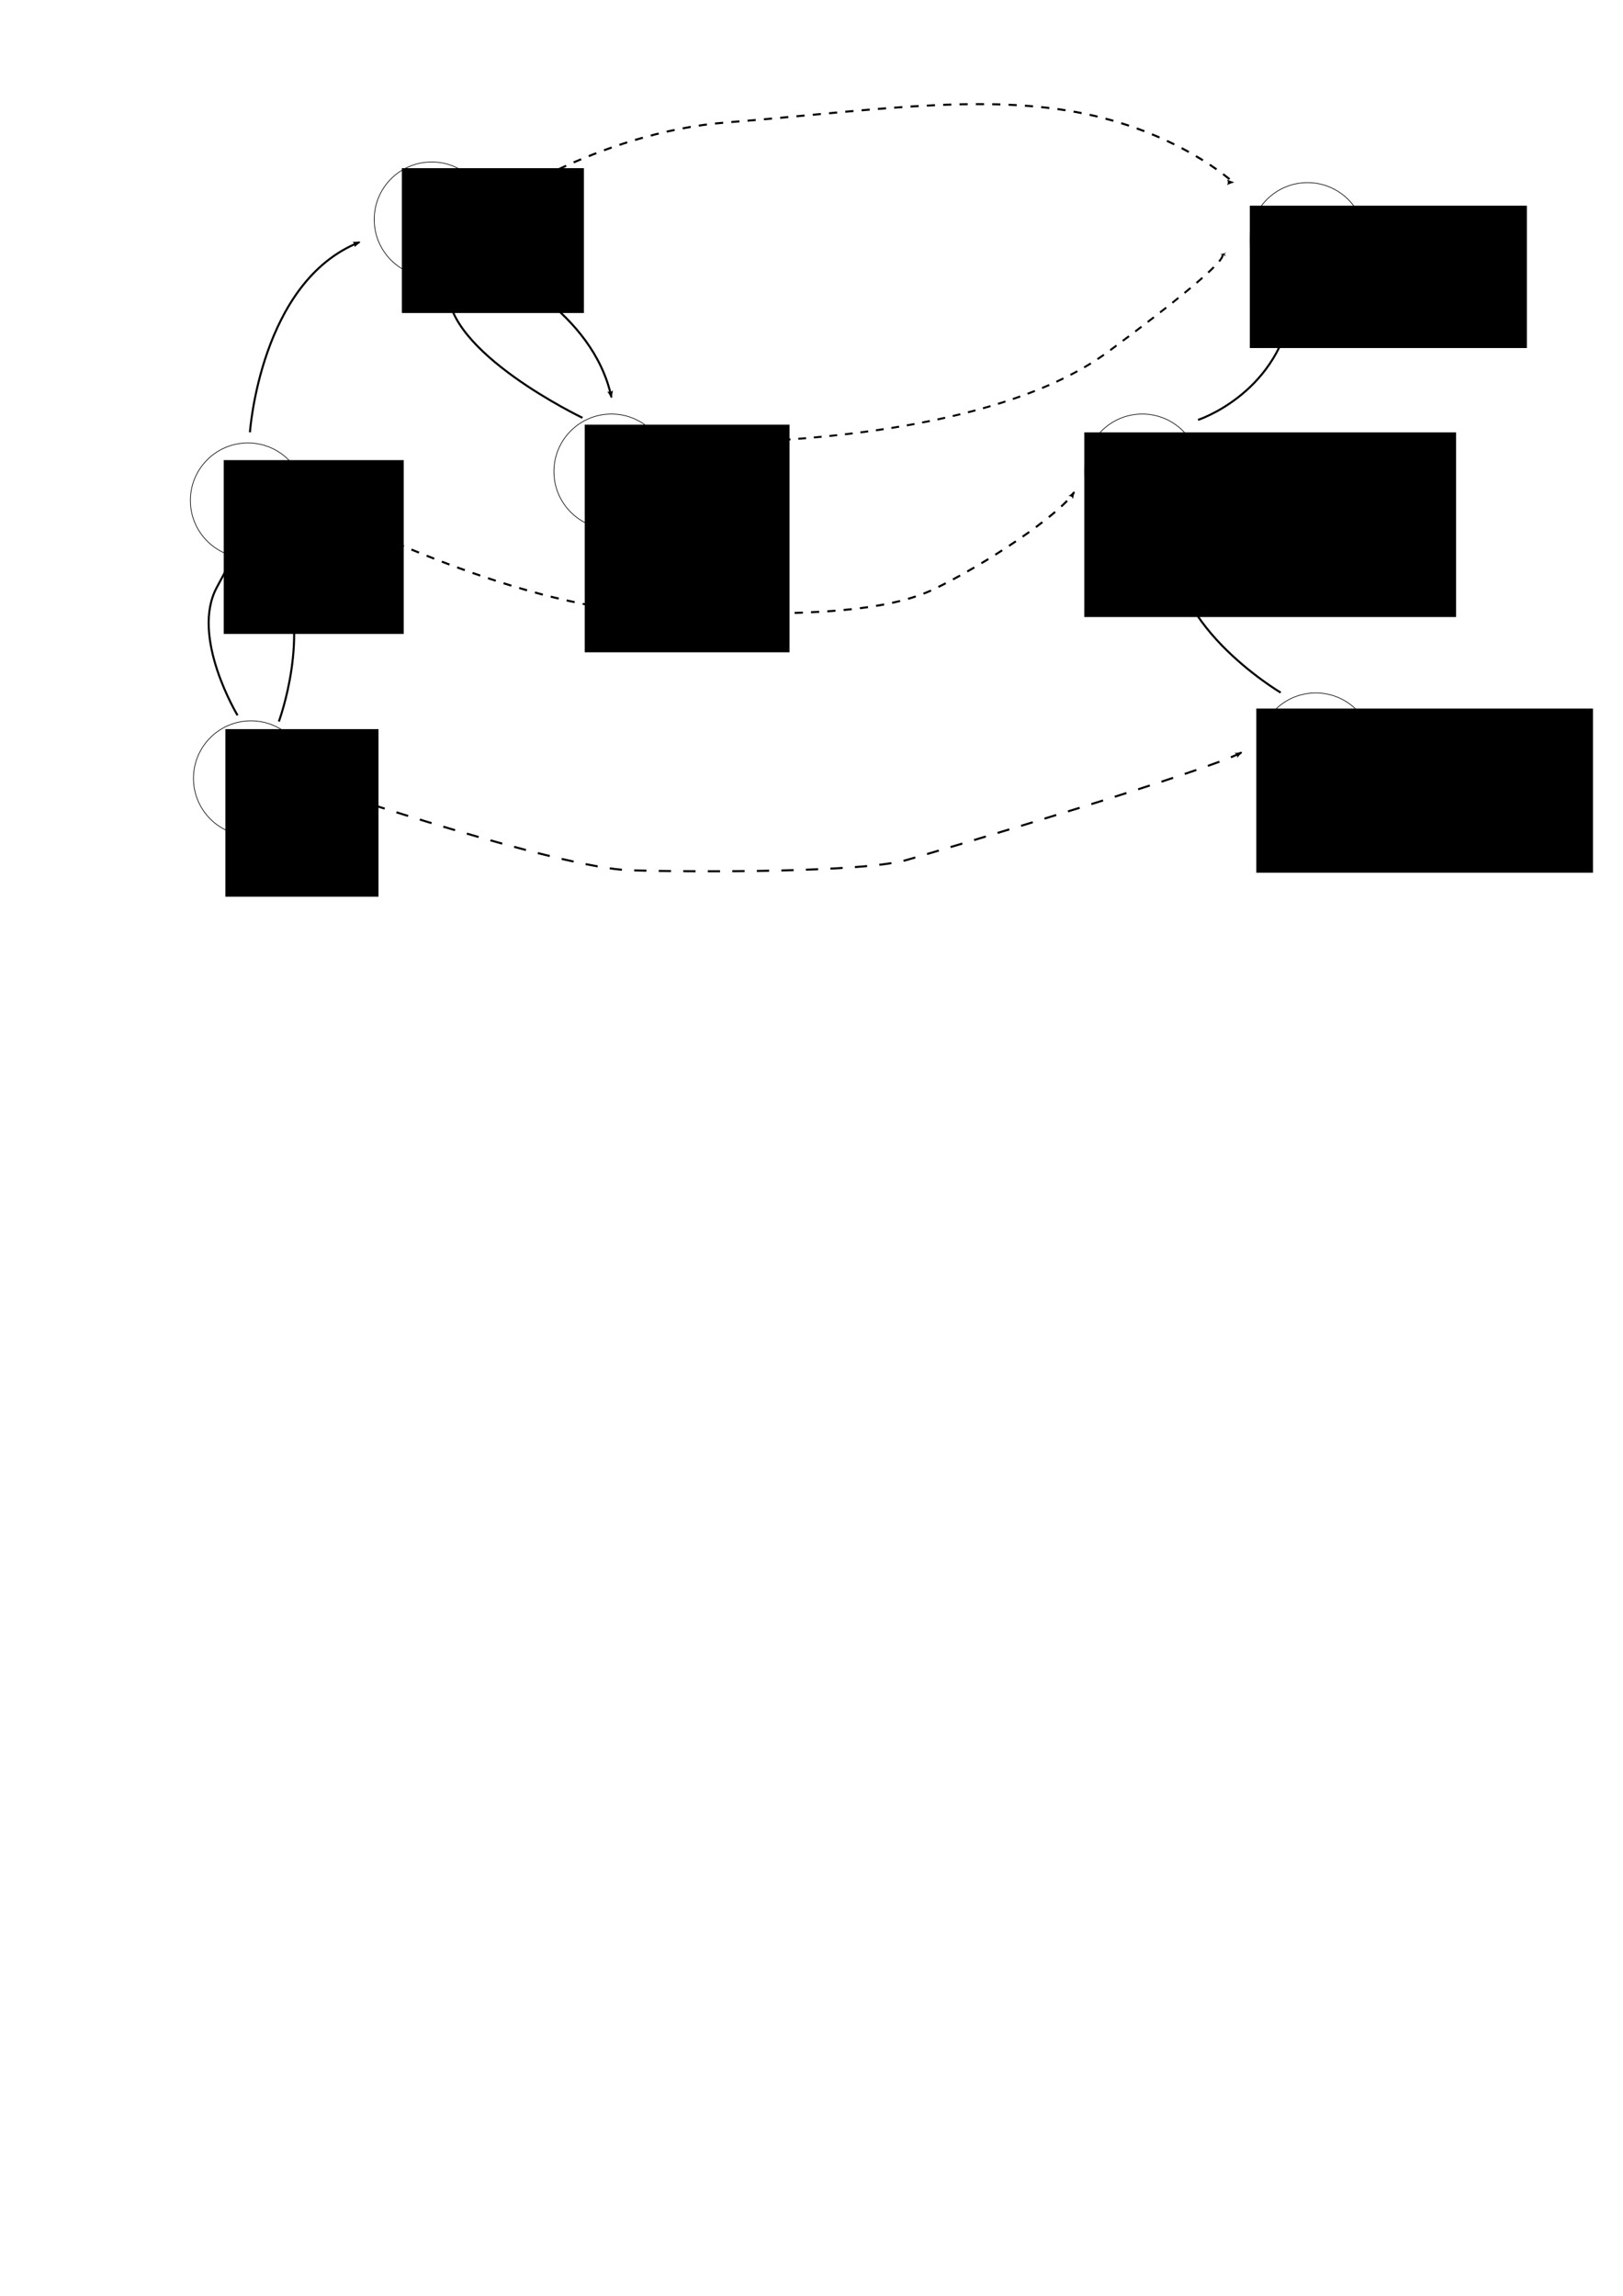 <?xml version="1.0" encoding="UTF-8" standalone="no"?>
<!-- Created with Inkscape (http://www.inkscape.org/) -->

<svg
   xmlns:dc="http://purl.org/dc/elements/1.1/"
   xmlns:cc="http://creativecommons.org/ns#"
   xmlns:rdf="http://www.w3.org/1999/02/22-rdf-syntax-ns#"
   xmlns:svg="http://www.w3.org/2000/svg"
   xmlns="http://www.w3.org/2000/svg"
   xmlns:sodipodi="http://sodipodi.sourceforge.net/DTD/sodipodi-0.dtd"
   xmlns:inkscape="http://www.inkscape.org/namespaces/inkscape"
   width="210mm"
   height="297mm"
   viewBox="0 0 210 297"
   version="1.1"
   id="svg8"
   inkscape:version="0.92.1 r15371"
   sodipodi:docname="categoria.svg">
  <defs
     id="defs2">
    <marker
       inkscape:isstock="true"
       style="overflow:visible"
       id="marker2081"
       refX="0.0"
       refY="0.0"
       orient="auto"
       inkscape:stockid="Arrow1Lstart">
      <path
         transform="scale(0.8) translate(12.5,0)"
         style="fill-rule:evenodd;stroke:#000000;stroke-width:1pt;stroke-opacity:1;fill:#000000;fill-opacity:1"
         d="M 0.0,0.0 L 5.0,-5.0 L -12.5,0.0 L 5.0,5.0 L 0.0,0.0 z "
         id="path2079" />
    </marker>
    <marker
       inkscape:stockid="Arrow1Lstart"
       orient="auto"
       refY="0.0"
       refX="0.0"
       id="marker1963"
       style="overflow:visible"
       inkscape:isstock="true"
       inkscape:collect="always">
      <path
         id="path1961"
         d="M 0.0,0.0 L 5.0,-5.0 L -12.5,0.0 L 5.0,5.0 L 0.0,0.0 z "
         style="fill-rule:evenodd;stroke:#000000;stroke-width:1pt;stroke-opacity:1;fill:#000000;fill-opacity:1"
         transform="scale(0.8) translate(12.5,0)" />
    </marker>
    <marker
       inkscape:stockid="Arrow1Lstart"
       orient="auto"
       refY="0.0"
       refX="0.0"
       id="marker1815"
       style="overflow:visible"
       inkscape:isstock="true">
      <path
         id="path1813"
         d="M 0.0,0.0 L 5.0,-5.0 L -12.5,0.0 L 5.0,5.0 L 0.0,0.0 z "
         style="fill-rule:evenodd;stroke:#000000;stroke-width:1pt;stroke-opacity:1;fill:#000000;fill-opacity:1"
         transform="scale(0.8) translate(12.5,0)" />
    </marker>
    <marker
       inkscape:isstock="true"
       style="overflow:visible;"
       id="marker1733"
       refX="0.0"
       refY="0.0"
       orient="auto"
       inkscape:stockid="Arrow2Lend">
      <path
         transform="scale(1.1) rotate(180) translate(1,0)"
         d="M 8.719,4.034 L -2.207,0.016 L 8.719,-4.002 C 6.973,-1.63 6.983,1.616 8.719,4.034 z "
         style="fill-rule:evenodd;stroke-width:0.625;stroke-linejoin:round;stroke:#000000;stroke-opacity:1;fill:#000000;fill-opacity:1"
         id="path1731" />
    </marker>
    <marker
       inkscape:stockid="Arrow2Lend"
       orient="auto"
       refY="0.0"
       refX="0.0"
       id="marker1633"
       style="overflow:visible;"
       inkscape:isstock="true">
      <path
         id="path1631"
         style="fill-rule:evenodd;stroke-width:0.625;stroke-linejoin:round;stroke:#000000;stroke-opacity:1;fill:#000000;fill-opacity:1"
         d="M 8.719,4.034 L -2.207,0.016 L 8.719,-4.002 C 6.973,-1.63 6.983,1.616 8.719,4.034 z "
         transform="scale(1.1) rotate(180) translate(1,0)" />
    </marker>
    <marker
       inkscape:isstock="true"
       style="overflow:visible;"
       id="marker1555"
       refX="0.0"
       refY="0.0"
       orient="auto"
       inkscape:stockid="Arrow2Lend"
       inkscape:collect="always">
      <path
         transform="scale(1.1) rotate(180) translate(1,0)"
         d="M 8.719,4.034 L -2.207,0.016 L 8.719,-4.002 C 6.973,-1.63 6.983,1.616 8.719,4.034 z "
         style="fill-rule:evenodd;stroke-width:0.625;stroke-linejoin:round;stroke:#000000;stroke-opacity:1;fill:#000000;fill-opacity:1"
         id="path1553" />
    </marker>
    <marker
       inkscape:stockid="Arrow2Lend"
       orient="auto"
       refY="0.0"
       refX="0.0"
       id="marker1483"
       style="overflow:visible;"
       inkscape:isstock="true"
       inkscape:collect="always">
      <path
         id="path1481"
         style="fill-rule:evenodd;stroke-width:0.625;stroke-linejoin:round;stroke:#000000;stroke-opacity:1;fill:#000000;fill-opacity:1"
         d="M 8.719,4.034 L -2.207,0.016 L 8.719,-4.002 C 6.973,-1.63 6.983,1.616 8.719,4.034 z "
         transform="scale(1.1) rotate(180) translate(1,0)" />
    </marker>
    <marker
       inkscape:isstock="true"
       style="overflow:visible;"
       id="marker1417"
       refX="0.0"
       refY="0.0"
       orient="auto"
       inkscape:stockid="Arrow2Lend"
       inkscape:collect="always">
      <path
         transform="scale(1.1) rotate(180) translate(1,0)"
         d="M 8.719,4.034 L -2.207,0.016 L 8.719,-4.002 C 6.973,-1.63 6.983,1.616 8.719,4.034 z "
         style="fill-rule:evenodd;stroke-width:0.625;stroke-linejoin:round;stroke:#000000;stroke-opacity:1;fill:#000000;fill-opacity:1"
         id="path1415" />
    </marker>
    <marker
       inkscape:isstock="true"
       style="overflow:visible;"
       id="marker1355"
       refX="0.0"
       refY="0.0"
       orient="auto"
       inkscape:stockid="Arrow2Lend">
      <path
         transform="scale(1.1) rotate(180) translate(1,0)"
         d="M 8.719,4.034 L -2.207,0.016 L 8.719,-4.002 C 6.973,-1.63 6.983,1.616 8.719,4.034 z "
         style="fill-rule:evenodd;stroke-width:0.625;stroke-linejoin:round;stroke:#000000;stroke-opacity:1;fill:#000000;fill-opacity:1"
         id="path1353" />
    </marker>
    <marker
       inkscape:stockid="Arrow2Lend"
       orient="auto"
       refY="0.0"
       refX="0.0"
       id="marker1301"
       style="overflow:visible;"
       inkscape:isstock="true"
       inkscape:collect="always">
      <path
         id="path1299"
         style="fill-rule:evenodd;stroke-width:0.625;stroke-linejoin:round;stroke:#000000;stroke-opacity:1;fill:#000000;fill-opacity:1"
         d="M 8.719,4.034 L -2.207,0.016 L 8.719,-4.002 C 6.973,-1.63 6.983,1.616 8.719,4.034 z "
         transform="scale(1.1) rotate(180) translate(1,0)" />
    </marker>
    <marker
       inkscape:isstock="true"
       style="overflow:visible;"
       id="marker1253"
       refX="0.0"
       refY="0.0"
       orient="auto"
       inkscape:stockid="Arrow2Lend"
       inkscape:collect="always">
      <path
         transform="scale(1.1) rotate(180) translate(1,0)"
         d="M 8.719,4.034 L -2.207,0.016 L 8.719,-4.002 C 6.973,-1.63 6.983,1.616 8.719,4.034 z "
         style="fill-rule:evenodd;stroke-width:0.625;stroke-linejoin:round;stroke:#000000;stroke-opacity:1;fill:#000000;fill-opacity:1"
         id="path1251" />
    </marker>
    <marker
       inkscape:isstock="true"
       style="overflow:visible"
       id="marker1187"
       refX="0.0"
       refY="0.0"
       orient="auto"
       inkscape:stockid="Arrow1Lstart">
      <path
         transform="scale(0.8) translate(12.5,0)"
         style="fill-rule:evenodd;stroke:#000000;stroke-width:1pt;stroke-opacity:1;fill:#000000;fill-opacity:1"
         d="M 0.0,0.0 L 5.0,-5.0 L -12.5,0.0 L 5.0,5.0 L 0.0,0.0 z "
         id="path1185" />
    </marker>
    <marker
       inkscape:stockid="Arrow1Lstart"
       orient="auto"
       refY="0.0"
       refX="0.0"
       id="Arrow1Lstart"
       style="overflow:visible"
       inkscape:isstock="true"
       inkscape:collect="always">
      <path
         id="path869"
         d="M 0.0,0.0 L 5.0,-5.0 L -12.5,0.0 L 5.0,5.0 L 0.0,0.0 z "
         style="fill-rule:evenodd;stroke:#000000;stroke-width:1pt;stroke-opacity:1;fill:#000000;fill-opacity:1"
         transform="scale(0.8) translate(12.5,0)" />
    </marker>
    <marker
       inkscape:stockid="Arrow2Lend"
       orient="auto"
       refY="0.0"
       refX="0.0"
       id="Arrow2Lend"
       style="overflow:visible;"
       inkscape:isstock="true"
       inkscape:collect="always">
      <path
         id="path890"
         style="fill-rule:evenodd;stroke-width:0.625;stroke-linejoin:round;stroke:#000000;stroke-opacity:1;fill:#000000;fill-opacity:1"
         d="M 8.719,4.034 L -2.207,0.016 L 8.719,-4.002 C 6.973,-1.63 6.983,1.616 8.719,4.034 z "
         transform="scale(1.1) rotate(180) translate(1,0)" />
    </marker>
  </defs>
  <sodipodi:namedview
     id="base"
     pagecolor="#ffffff"
     bordercolor="#666666"
     borderopacity="1.0"
     inkscape:pageopacity="0.0"
     inkscape:pageshadow="2"
     inkscape:zoom="0.98994949"
     inkscape:cx="366.40754"
     inkscape:cy="817.30758"
     inkscape:document-units="mm"
     inkscape:current-layer="layer1"
     showgrid="false"
     inkscape:snap-global="false"
     inkscape:window-width="1430"
     inkscape:window-height="865"
     inkscape:window-x="0"
     inkscape:window-y="25"
     inkscape:window-maximized="0" />
  <g
     inkscape:label="Capa 1"
     inkscape:groupmode="layer"
     id="layer1">
    <ellipse
       style="fill:none;fill-opacity:1;fill-rule:evenodd;stroke:#000000;stroke-width:0.086;stroke-miterlimit:4;stroke-dasharray:none;stroke-dashoffset:0;stroke-opacity:1"
       id="path12"
       cx="32.473"
       cy="100.691"
       rx="7.44"
       ry="7.44"
       inkscape:export-xdpi="96"
       inkscape:export-ydpi="96" />
    <ellipse
       style="fill:none;fill-opacity:1;fill-rule:evenodd;stroke:#000000;stroke-width:0.086;stroke-miterlimit:4;stroke-dasharray:none;stroke-dashoffset:0;stroke-opacity:1"
       id="path12-3"
       cx="32.072"
       cy="64.743"
       rx="7.44"
       ry="7.44"
       inkscape:export-xdpi="96"
       inkscape:export-ydpi="96" />
    <ellipse
       style="fill:none;fill-opacity:1;fill-rule:evenodd;stroke:#000000;stroke-width:0.086;stroke-miterlimit:4;stroke-dasharray:none;stroke-dashoffset:0;stroke-opacity:1"
       id="path12-6"
       cx="55.859"
       cy="28.394"
       rx="7.44"
       ry="7.44"
       inkscape:export-xdpi="96"
       inkscape:export-ydpi="96" />
    <ellipse
       style="fill:none;fill-opacity:1;fill-rule:evenodd;stroke:#000000;stroke-width:0.086;stroke-miterlimit:4;stroke-dasharray:none;stroke-dashoffset:0;stroke-opacity:1"
       id="path12-7"
       cx="79.112"
       cy="61.001"
       rx="7.44"
       ry="7.44"
       inkscape:export-xdpi="96"
       inkscape:export-ydpi="96" />
    <ellipse
       style="fill:none;fill-opacity:1;fill-rule:evenodd;stroke:#000000;stroke-width:0.086;stroke-miterlimit:4;stroke-dasharray:none;stroke-dashoffset:0;stroke-opacity:1"
       id="path12-5"
       cx="169.182"
       cy="31.067"
       rx="7.44"
       ry="7.44"
       inkscape:export-xdpi="96"
       inkscape:export-ydpi="96" />
    <ellipse
       style="fill:none;fill-opacity:1;fill-rule:evenodd;stroke:#000000;stroke-width:0.086;stroke-miterlimit:4;stroke-dasharray:none;stroke-dashoffset:0;stroke-opacity:1"
       id="path12-35"
       cx="170.251"
       cy="97.082"
       rx="7.44"
       ry="7.44"
       inkscape:export-xdpi="96"
       inkscape:export-ydpi="96" />
    <ellipse
       style="fill:none;fill-opacity:1;fill-rule:evenodd;stroke:#000000;stroke-width:0.086;stroke-miterlimit:4;stroke-dasharray:none;stroke-dashoffset:0;stroke-opacity:1"
       id="path12-62"
       cx="147.8"
       cy="61.001"
       rx="7.44"
       ry="7.44"
       inkscape:export-xdpi="96"
       inkscape:export-ydpi="96" />
    <path
       style="fill:none;stroke:#000000;stroke-width:0.265;stroke-linecap:butt;stroke-linejoin:miter;stroke-opacity:1;stroke-miterlimit:4;stroke-dasharray:none;marker-end:url(#Arrow1Lstart)"
       d="m 30.736,92.539 c 0,0 -6.147,-10.156 -2.673,-16.571 3.475,-6.414 1.336,-2.673 1.336,-2.673"
       id="path867"
       inkscape:connector-curvature="0"
       inkscape:export-xdpi="96"
       inkscape:export-ydpi="96" />
    <path
       style="fill:none;stroke:#000000;stroke-width:0.265px;stroke-linecap:butt;stroke-linejoin:miter;stroke-opacity:1;marker-end:url(#Arrow2Lend)"
       d="m 36.081,93.341 c 0,0 4.276,-11.493 0.267,-19.778"
       id="path1177"
       inkscape:connector-curvature="0"
       inkscape:export-xdpi="96"
       inkscape:export-ydpi="96" />
    <path
       style="fill:none;stroke:#000000;stroke-width:0.265px;stroke-linecap:butt;stroke-linejoin:miter;stroke-opacity:1;marker-end:url(#marker1253)"
       d="m 32.34,55.923 c 0,0 1.336,-19.511 14.165,-24.589"
       id="path1231"
       inkscape:connector-curvature="0"
       inkscape:export-xdpi="96"
       inkscape:export-ydpi="96" />
    <path
       style="fill:none;stroke:#000000;stroke-width:0.265px;stroke-linecap:butt;stroke-linejoin:miter;stroke-opacity:1;marker-end:url(#marker1301)"
       d="m 63.877,34.541 c 0,0 12.829,5.613 15.234,16.838"
       id="path1291"
       inkscape:connector-curvature="0"
       inkscape:export-xdpi="96"
       inkscape:export-ydpi="96" />
    <path
       style="fill:none;stroke:#000000;stroke-width:0.265px;stroke-linecap:butt;stroke-linejoin:miter;stroke-opacity:1;marker-end:url(#marker1355)"
       d="m 75.37,54.052 c 0,0 -17.907,-8.553 -17.373,-16.838"
       id="path1345"
       inkscape:connector-curvature="0"
       inkscape:export-xdpi="96"
       inkscape:export-ydpi="96" />
    <path
       style="fill:none;stroke:#000000;stroke-width:0.265;stroke-linecap:butt;stroke-linejoin:miter;stroke-opacity:1;stroke-miterlimit:4;stroke-dasharray:1.587, 1.587;stroke-dashoffset:0;marker-end:url(#marker1417)"
       d="m 42.229,102.161 c 0,0 30.201,10.156 39.289,10.424 9.087,0.267 30.201,0.267 35.814,-1.336 5.613,-1.604 38.754,-11.493 43.298,-13.898"
       id="path1407"
       inkscape:connector-curvature="0"
       inkscape:export-xdpi="96"
       inkscape:export-ydpi="96" />
    <path
       style="fill:none;stroke:#000000;stroke-width:0.265;stroke-linecap:butt;stroke-linejoin:miter;stroke-opacity:1;stroke-miterlimit:4;stroke-dasharray:1.058, 1.058;stroke-dashoffset:0;marker-end:url(#marker1483)"
       d="m 41.694,65.812 c 0,0 24.589,12.829 42.496,13.363 17.907,0.535 29.934,0.267 36.616,-2.94 6.682,-3.207 16.303,-9.622 18.174,-12.562"
       id="path1473"
       inkscape:connector-curvature="0"
       inkscape:export-xdpi="96"
       inkscape:export-ydpi="96" />
    <path
       style="fill:none;stroke:#000000;stroke-width:0.265;stroke-linecap:butt;stroke-linejoin:miter;stroke-opacity:1;stroke-miterlimit:4;stroke-dasharray:1.058, 1.058;stroke-dashoffset:0;marker-end:url(#marker1555)"
       d="m 63.076,27.058 c 0,0 13.898,-9.889 31.003,-11.225 17.105,-1.336 32.072,-3.742 45.169,-1.336 13.096,2.405 20.312,9.087 20.312,9.087"
       id="path1545"
       inkscape:connector-curvature="0"
       inkscape:export-xdpi="96"
       inkscape:export-ydpi="96" />
    <path
       style="fill:none;stroke:#000000;stroke-width:0.253;stroke-linecap:butt;stroke-linejoin:miter;stroke-miterlimit:4;stroke-dasharray:1.011, 1.011;stroke-dashoffset:0;stroke-opacity:1;marker-end:url(#marker1963)"
       d="m 87.126,57.266 c 0,0 38.668,1.256 56.316,-11.805 17.647,-13.06 14.533,-12.558 14.533,-12.558"
       id="path1623"
       inkscape:connector-curvature="0"
       inkscape:export-xdpi="96"
       inkscape:export-ydpi="96" />
    <path
       style="fill:none;stroke:#000000;stroke-width:0.265px;stroke-linecap:butt;stroke-linejoin:miter;stroke-opacity:1;marker-end:url(#marker1733)"
       d="m 165.707,89.599 c 0,0 -15.769,-9.354 -13.363,-20.58"
       id="path2055"
       inkscape:connector-curvature="0"
       inkscape:export-xdpi="96"
       inkscape:export-ydpi="96" />
    <path
       style="fill:none;stroke:#000000;stroke-width:0.265px;stroke-linecap:butt;stroke-linejoin:miter;stroke-opacity:1;marker-end:url(#marker1633)"
       d="m 155.016,54.319 c 0,0 9.889,-3.207 12.027,-13.898"
       id="path2071"
       inkscape:connector-curvature="0"
       inkscape:export-xdpi="96"
       inkscape:export-ydpi="96" />
    <flowRoot
       xml:space="preserve"
       id="flowRoot2191"
       style="font-style:normal;font-weight:normal;font-size:40px;line-height:1.25;font-family:sans-serif;letter-spacing:0px;word-spacing:0px;fill:#000000;fill-opacity:1;stroke:none"
       transform="matrix(0.265,0,0,0.265,8.82,-20.847)"
       inkscape:export-xdpi="96"
       inkscape:export-ydpi="96"><flowRegion
         id="flowRegion2193"><rect
           id="rect2195"
           width="74.751"
           height="81.822"
           x="76.772"
           y="434.606" /></flowRegion><flowPara
         id="flowPara2197">A</flowPara></flowRoot>    <flowRoot
       xml:space="preserve"
       id="flowRoot2199"
       style="font-style:normal;font-weight:normal;font-size:40px;line-height:1.25;font-family:sans-serif;letter-spacing:0px;word-spacing:0px;fill:#000000;fill-opacity:1;stroke:none"
       transform="matrix(0.265,0,0,0.265,-23.52,-20.312)"
       inkscape:export-xdpi="96"
       inkscape:export-ydpi="96"><flowRegion
         id="flowRegion2201"><rect
           id="rect2203"
           width="87.883"
           height="84.853"
           x="197.99"
           y="301.266" /></flowRegion><flowPara
         id="flowPara2205">B</flowPara></flowRoot>    <flowRoot
       xml:space="preserve"
       id="flowRoot2207"
       style="font-style:normal;font-weight:normal;font-size:40px;line-height:1.25;font-family:sans-serif;letter-spacing:0px;word-spacing:0px;fill:#000000;fill-opacity:1;stroke:none"
       transform="matrix(0.265,0,0,0.265,-41.427,-6.147)"
       inkscape:export-xdpi="96"
       inkscape:export-ydpi="96"><flowRegion
         id="flowRegion2209"><rect
           id="rect2211"
           width="88.893"
           height="70.711"
           x="352.543"
           y="105.296" /></flowRegion><flowPara
         id="flowPara2213">C</flowPara></flowRoot>    <flowRoot
       xml:space="preserve"
       id="flowRoot2215"
       style="font-style:normal;font-weight:normal;font-size:40px;line-height:1.25;font-family:sans-serif;letter-spacing:0px;word-spacing:0px;fill:#000000;fill-opacity:1;stroke:none"
       transform="matrix(0.265,0,0,0.265,-106.373,0.802)"
       inkscape:export-xdpi="96"
       inkscape:export-ydpi="96"><flowRegion
         id="flowRegion2217"><rect
           id="rect2219"
           width="100.005"
           height="111.117"
           x="686.904"
           y="204.291" /></flowRegion><flowPara
         id="flowPara2221">D</flowPara><flowPara
         id="flowPara2223" /></flowRoot>    <flowRoot
       xml:space="preserve"
       id="flowRoot2225"
       style="font-style:normal;font-weight:normal;font-size:40px;line-height:1.25;font-family:sans-serif;letter-spacing:0px;word-spacing:0px;fill:#000000;fill-opacity:1;stroke:none"
       transform="matrix(0.196,0,0,0.219,132.857,-10.813)"
       inkscape:export-xdpi="96"
       inkscape:export-ydpi="96"><flowRegion
         id="flowRegion2227"><rect
           id="rect2229"
           width="222.234"
           height="96.975"
           x="151.523"
           y="467.941" /></flowRegion><flowPara
         id="flowPara2231">π(A)</flowPara></flowRoot>    <flowRoot
       xml:space="preserve"
       id="flowRoot2233"
       style="font-style:normal;font-weight:normal;font-size:40px;line-height:1.25;font-family:sans-serif;letter-spacing:0px;word-spacing:0px;fill:#000000;fill-opacity:1;stroke:none"
       transform="matrix(0.186,0,0,0.219,60.823,-47.653)"
       inkscape:export-xdpi="96"
       inkscape:export-ydpi="96"><flowRegion
         id="flowRegion2235"><rect
           id="rect2237"
           width="258.599"
           height="109.096"
           x="427.295"
           y="472.992" /></flowRegion><flowPara
         id="flowPara2239">π(B)</flowPara></flowRoot>    <flowRoot
       xml:space="preserve"
       id="flowRoot2241"
       style="font-style:normal;font-weight:normal;font-size:40px;line-height:1.25;font-family:sans-serif;letter-spacing:0px;word-spacing:0px;fill:#000000;fill-opacity:1;stroke:none"
       transform="matrix(0.21,0,0,0.212,148.351,-85.444)"
       inkscape:export-xdpi="96"
       inkscape:export-ydpi="96"><flowRegion
         id="flowRegion2243"><rect
           id="rect2245"
           width="170.716"
           height="86.873"
           x="63.64"
           y="528.55" /></flowRegion><flowPara
         id="flowPara2247">π(C)</flowPara></flowRoot>  </g>
</svg>
